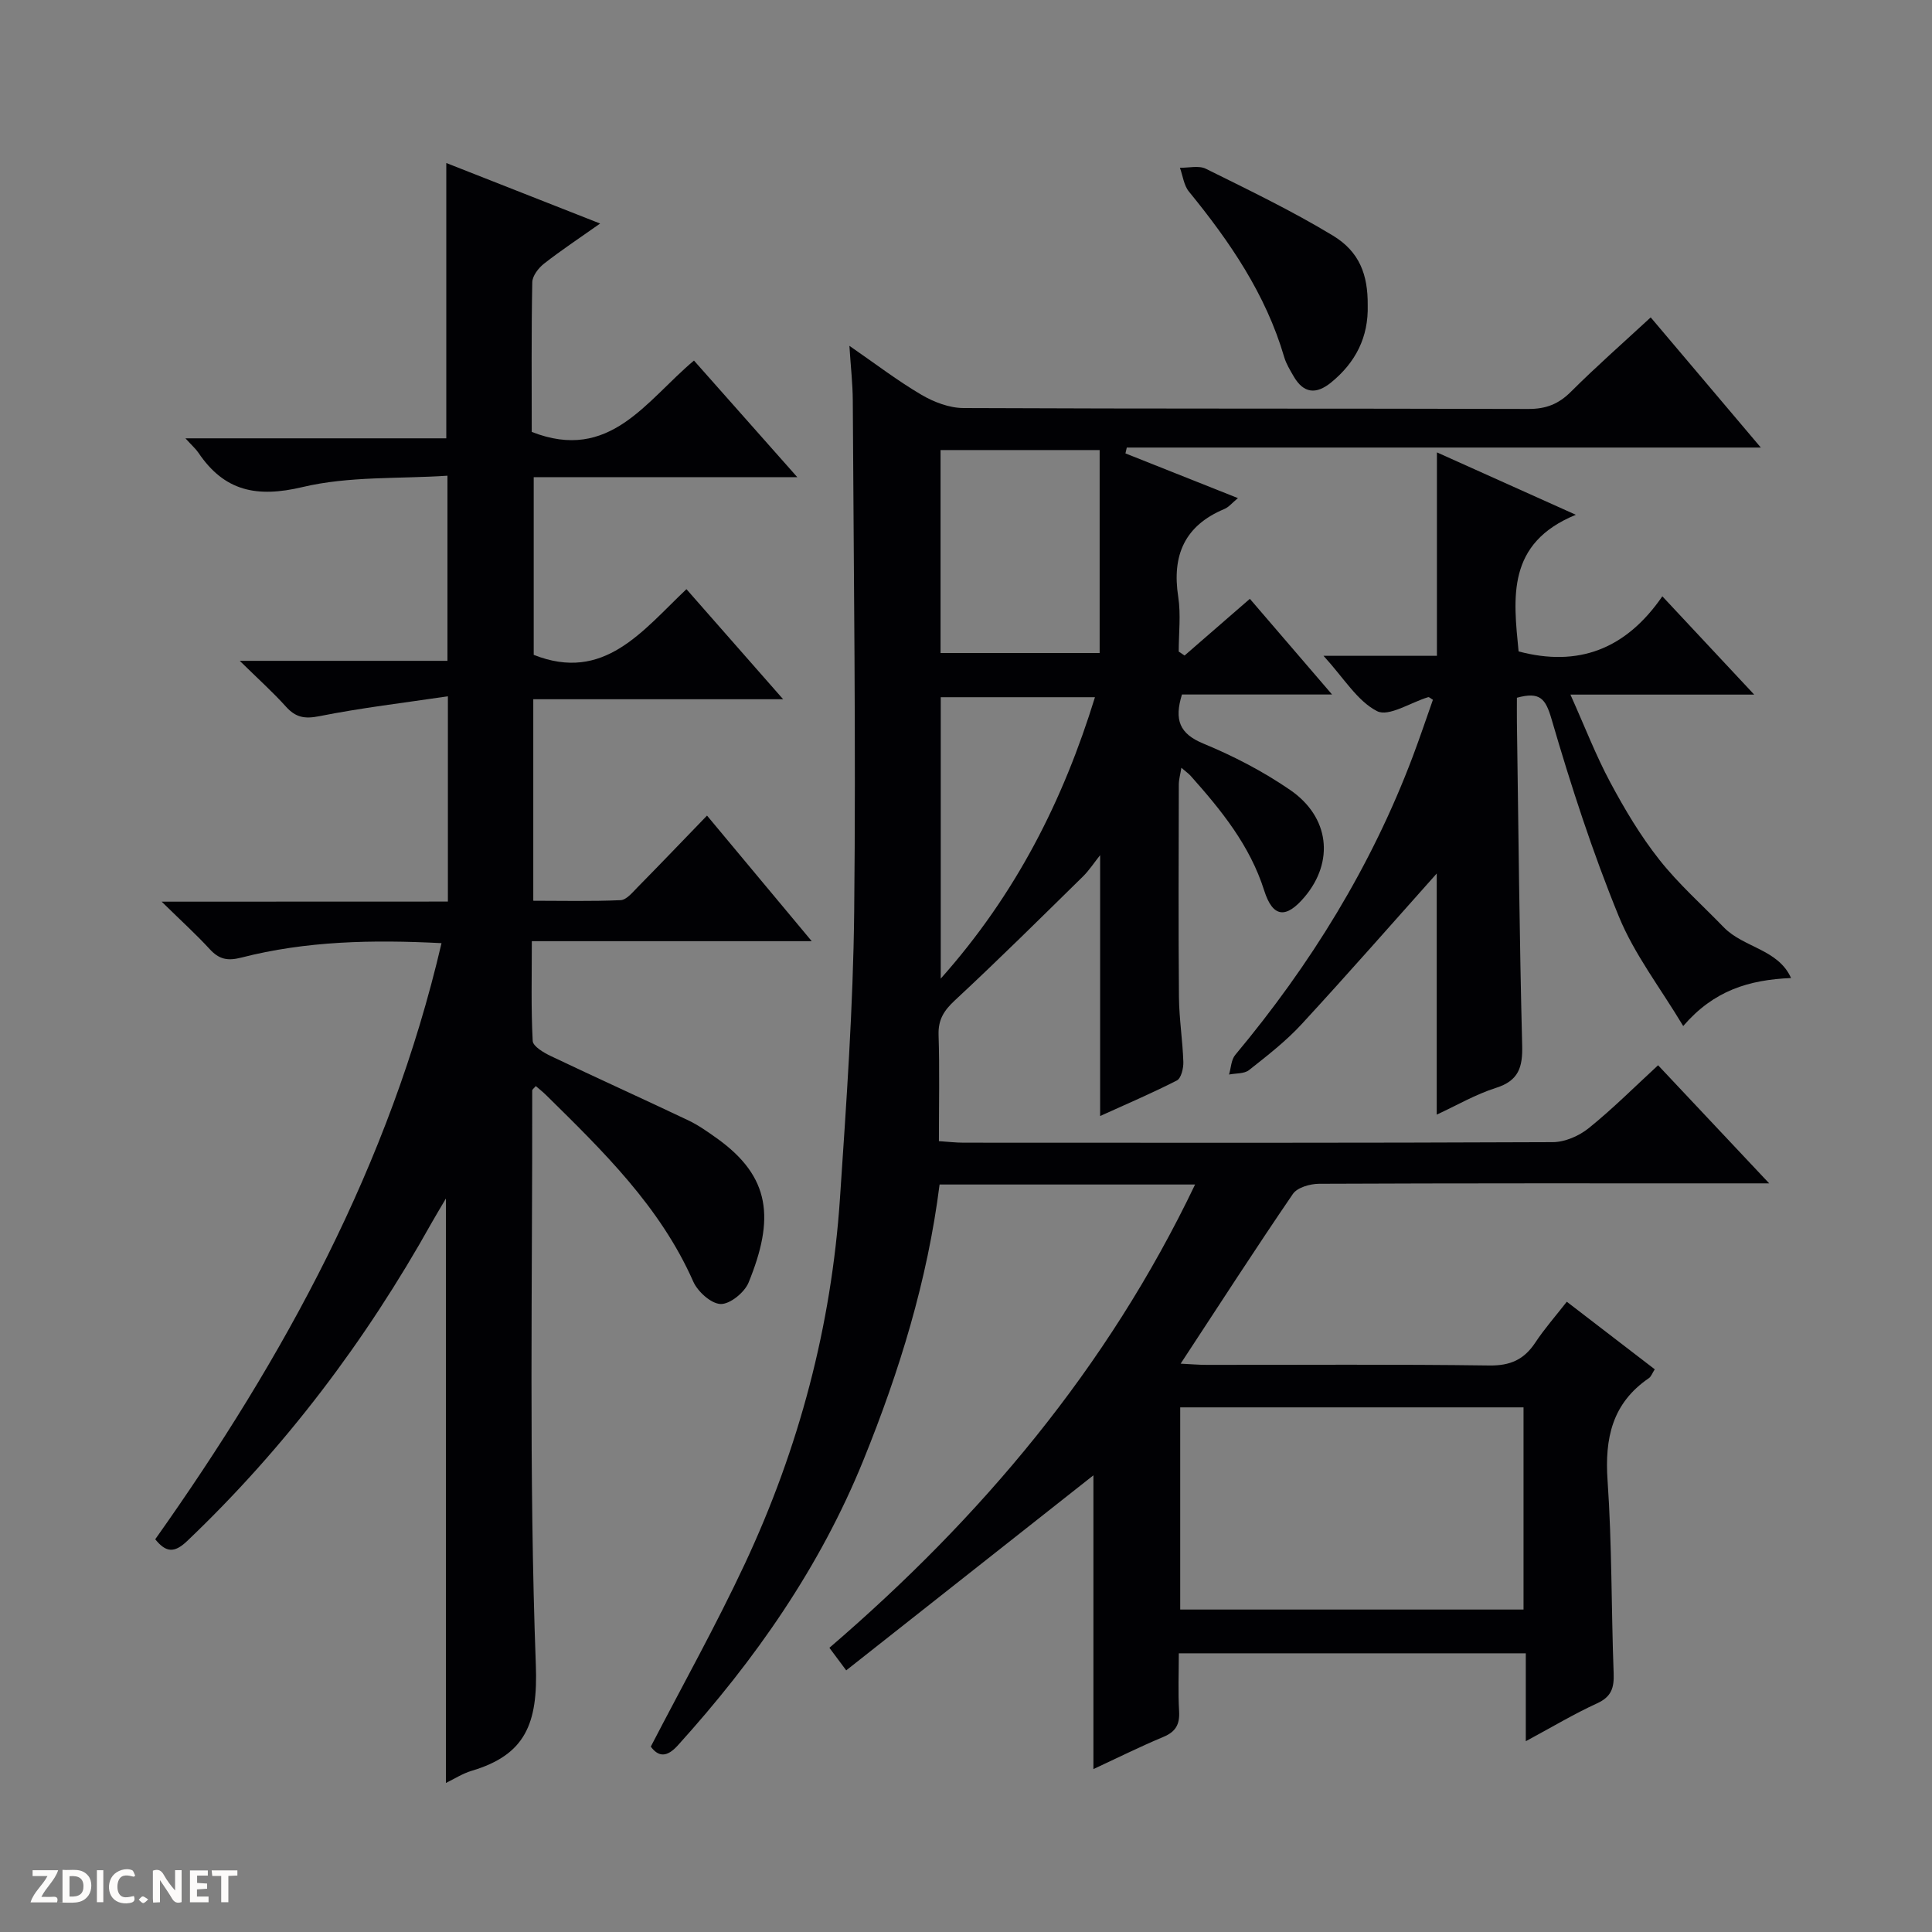 <svg enable-background="new 0 0 400 400" viewBox="0 0 400 400" xmlns="http://www.w3.org/2000/svg"><rect x="0" y="0" width="400" height="400" fill="#808080" stroke="none"/><g fill="#fcfbfa"><path d="m37.59 393.81c-.92.31-1.52.05-2-.78-.7-1.2-1.52-2.34-2.47-3.78v4.59c-.55.03-.95.05-1.41.07-.03-.37-.06-.64-.06-.91 0-1.91 0-3.81 0-5.7 1.13-.41 1.77-.03 2.29.91.62 1.11 1.38 2.14 2.31 3.19v-4.2h1.35v6.61z"/><path d="m12.94 393.88v-6.75c1.9.19 3.93-.54 5.37 1.29.8 1.01.78 2.88.03 3.97-1.37 1.97-3.4 1.51-6.4 1.49m2.45-1.22c2.04.12 2.92-.58 2.89-2.21-.03-1.51-.98-2.19-2.89-2z"/><path d="m11.81 393.87h-5.49c.68-2.18 2.47-3.48 3.51-5.45h-3.08v-1.21h5.29c-.71 2.13-2.44 3.48-3.47 5.51.86 0 1.63.04 2.39-.01.79-.05 1.14.21.85 1.16"/><path d="m39.33 393.86v-6.61h3.7v1.07h-2.22v1.52c.68.04 1.34.09 2.07.13v1.07c-.72.05-1.38.09-2.1.14v1.48h2.4v1.19h-3.85z"/><path d="m27.71 388.56c-1.15-.3-2.46-.61-3.1.64-.37.73-.41 1.93-.06 2.67.63 1.35 1.99.93 3.17.68.35.94-.01 1.32-.93 1.46-1.62.25-3.05-.27-3.76-1.48-.73-1.24-.6-3.03.31-4.17.88-1.11 2.71-1.7 4-1.16.32.13.44.74.65 1.12-.1.08-.19.16-.28.24"/><path d="m49.15 387.24v1.07c-.59.02-1.17.05-1.87.08v5.44h-1.48v-5.44h-1.85c-.05-.4-.08-.73-.13-1.15z"/><path d="m20.06 387.21h1.33v6.62h-1.33z"/><path d="m30.68 393.25c-.39.38-.8.79-1.05.76-.32-.05-.6-.45-.9-.7.26-.24.51-.64.8-.67.29-.04.62.3 1.15.61"/></g><path d="m343.29 220.55c7.64 8.12 14.81 15.74 23 24.45-2.84 0-4.52 0-6.21 0-29 0-58-.04-86.99.09-1.85.01-4.49.76-5.41 2.1-7.78 11.38-15.25 22.97-23.24 35.14 2 .1 3.7.25 5.4.25 19.5.02 39-.14 58.49.13 4.35.06 7.2-1.21 9.53-4.73 1.91-2.89 4.22-5.51 6.53-8.47 6.24 4.79 12.15 9.33 18.21 13.99-.52.8-.74 1.51-1.23 1.84-7.57 5.18-9.15 12.41-8.54 21.19.92 13.27.76 26.61 1.26 39.92.11 3-.46 4.85-3.43 6.21-4.79 2.19-9.33 4.92-14.76 7.84 0-6.52 0-12.22 0-18.2-24.14 0-47.7 0-71.84 0 0 4.08-.17 8.04.06 11.98.16 2.73-.69 4.26-3.26 5.33-4.85 2.03-9.57 4.38-14.48 6.66 0-21.03 0-41.45 0-60.82-16.46 12.99-33.67 26.56-51.18 40.38-1.54-2.07-2.38-3.2-3.48-4.67 31.36-26.95 57.54-57.91 75.71-95.92-18.12 0-35.37 0-52.9 0-2.51 19.88-8.32 38.68-15.75 57.02-8.99 22.19-22.47 41.44-38.44 59.1-2.29 2.54-4.03 2.39-5.6.26 6.59-12.73 13.48-25.05 19.45-37.8 11.23-23.99 17.95-49.3 19.72-75.77 1.32-19.73 2.73-39.5 2.94-59.26.38-35.29-.11-70.58-.29-105.88-.02-3.46-.42-6.91-.7-11.31 5.39 3.72 9.98 7.24 14.92 10.14 2.57 1.51 5.77 2.73 8.68 2.74 39 .18 77.99.07 116.99.19 3.63.01 6.24-1.01 8.8-3.57 5.18-5.17 10.69-10.01 16.51-15.39 7.44 8.8 14.81 17.5 22.8 26.95-44.31 0-87.79 0-131.27 0-.09.4-.19.81-.28 1.21 7.58 3.02 15.16 6.03 23.29 9.26-1.19.97-1.89 1.87-2.8 2.25-8.24 3.44-10.89 9.6-9.56 18.19.57 3.69.1 7.55.1 11.33.4.27.8.55 1.21.82 4.39-3.81 8.78-7.63 13.52-11.74 5.51 6.41 10.9 12.69 17.02 19.81-11 0-21.14 0-31.08 0-1.63 5.29-.49 8.12 4.41 10.15 6.27 2.59 12.42 5.78 18 9.62 8.19 5.63 9.12 14.84 3.01 22.11-3.85 4.58-6.6 4.35-8.39-1.29-2.96-9.35-8.89-16.63-15.22-23.74-.43-.48-.98-.86-1.93-1.68-.23 1.43-.53 2.45-.53 3.48-.03 14.67-.1 29.33.03 44 .04 4.48.76 8.94.91 13.42.04 1.3-.45 3.38-1.34 3.84-5.27 2.69-10.72 5.01-15.89 7.36 0-18.04 0-35.75 0-54.01-1.26 1.58-2.27 3.15-3.57 4.43-8.77 8.61-17.5 17.27-26.5 25.63-2.28 2.12-3.48 4-3.38 7.17.23 7.14.07 14.29.07 21.98 1.93.13 3.52.32 5.11.32 40.66.02 81.33.07 121.99-.11 2.51-.01 5.45-1.29 7.44-2.9 4.92-3.96 9.39-8.44 14.36-13.02zm-27.86 112.69c0-14.23 0-28.11 0-41.86-23.96 0-47.53 0-71.08 0v41.86zm-87.76-240.06c-11.74 0-22.18 0-32.94 0v42.02h32.94c0-14.13 0-27.85 0-42.02zm-32.9 109.43c15.67-17.6 25.36-36.98 31.93-58.26-11.05 0-21.46 0-31.93 0z" fill="#010104"/><path d="m92.73 186.66c0-14.17 0-27.61 0-42.5-9.14 1.36-17.95 2.39-26.62 4.12-3.06.61-4.91.25-6.92-1.99-2.65-2.95-5.63-5.62-9.55-9.47h43c0-12.87 0-24.96 0-38.33-10.05.67-20.37.06-30 2.35-9.47 2.25-16.18.87-21.55-7.09-.53-.79-1.27-1.43-2.7-3h54.01c0-19.26 0-37.83 0-57 10.39 4.09 20.76 8.17 31.85 12.53-4.37 3.09-8.11 5.56-11.62 8.31-1.15.9-2.41 2.54-2.43 3.86-.2 10.48-.11 20.96-.11 30.97 16.19 6.36 23.66-6.46 33.59-14.77 7 7.89 13.87 15.65 21.39 24.14-18.7 0-36.43 0-54.57 0v36.79c14.56 5.77 22.49-4.96 31.62-13.6 6.68 7.61 13 14.8 20.02 22.79-17.74 0-34.58 0-51.73 0v41.72c5.96 0 12.03.15 18.08-.12 1.2-.05 2.45-1.59 3.48-2.64 4.77-4.84 9.46-9.76 14.41-14.87 7.32 8.78 14.2 17.03 21.68 26-19.73 0-38.47 0-57.95 0 0 7.14-.18 13.91.18 20.65.06 1.13 2.3 2.45 3.78 3.15 9.44 4.5 18.97 8.8 28.42 13.29 2.09.99 4.01 2.36 5.91 3.71 11.22 8 11.97 16.7 6.58 29.89-.84 2.04-3.84 4.49-5.78 4.43-1.98-.06-4.76-2.57-5.68-4.67-6.86-15.52-18.7-27-30.45-38.58-.67-.66-1.42-1.25-2.14-1.87-.38.46-.74.69-.74.92.06 39.66-.71 79.35.75 118.96.45 12.11-2.15 18.58-13.3 21.89-1.85.55-3.53 1.65-5.32 2.51 0-40.34 0-80.19 0-121-1.23 2.1-2.13 3.56-2.97 5.06-13.65 24.42-30.31 46.52-50.61 65.86-2.63 2.5-4.36 2.41-6.6-.37 26.67-37.62 48.6-77.58 59.27-123.42-14.3-.74-28.03-.46-41.49 3-2.86.73-4.59.32-6.5-1.76-2.78-3.03-5.84-5.8-9.95-9.83 20.73-.02 39.9-.02 59.26-.02z" fill="#010104"/><path d="m370.82 202.49c-8.77.38-15.99 2.58-22.33 9.94-4.74-7.91-10.12-14.85-13.32-22.67-5.45-13.31-9.91-27.06-13.94-40.88-1.24-4.26-2.41-5.72-7.17-4.42 0 1.54-.02 3.3 0 5.07.32 22.3.52 44.6 1.09 66.89.12 4.56-.73 7.33-5.44 8.82-4.2 1.33-8.09 3.61-12.25 5.53 0-17.56 0-34.55 0-49.92-8.77 9.82-18.24 20.64-27.97 31.19-3.25 3.53-7.11 6.52-10.89 9.51-1 .79-2.74.64-4.14.92.41-1.37.44-3.06 1.29-4.07 15.57-18.65 28.18-39.04 36.77-61.83 1.46-3.88 2.78-7.81 4.15-11.69-.44-.25-.77-.6-.98-.54-3.6 1.08-8.17 4.12-10.57 2.9-4.11-2.09-6.87-6.84-11.1-11.46h23.48c0-14.3 0-27.97 0-42.12 9.19 4.13 18.23 8.19 28.76 12.92-14.39 5.89-12.94 17.17-11.85 28.29 12.28 3.26 22.15-.37 29.76-11.41 6.47 6.93 12.38 13.24 19.02 20.35-12.97 0-24.86 0-38.05 0 2.98 6.64 5.27 12.61 8.26 18.19 2.97 5.55 6.24 11.05 10.13 15.97 3.98 5.05 8.88 9.39 13.37 14.03 4.1 4.21 11.25 4.51 13.92 10.49z" fill="#010104"/><path d="m283.17 63.17c.18 6.62-2.49 11.87-7.58 16.02-3.11 2.53-5.7 2.27-7.75-1.27-.74-1.28-1.55-2.59-1.96-3.99-3.81-13.02-11.27-23.91-19.72-34.26-1.06-1.29-1.27-3.28-1.87-4.94 1.81.04 3.91-.51 5.37.21 8.87 4.4 17.83 8.71 26.29 13.83 5.56 3.36 7.27 8.16 7.22 14.4z" fill="#010104"/></svg>